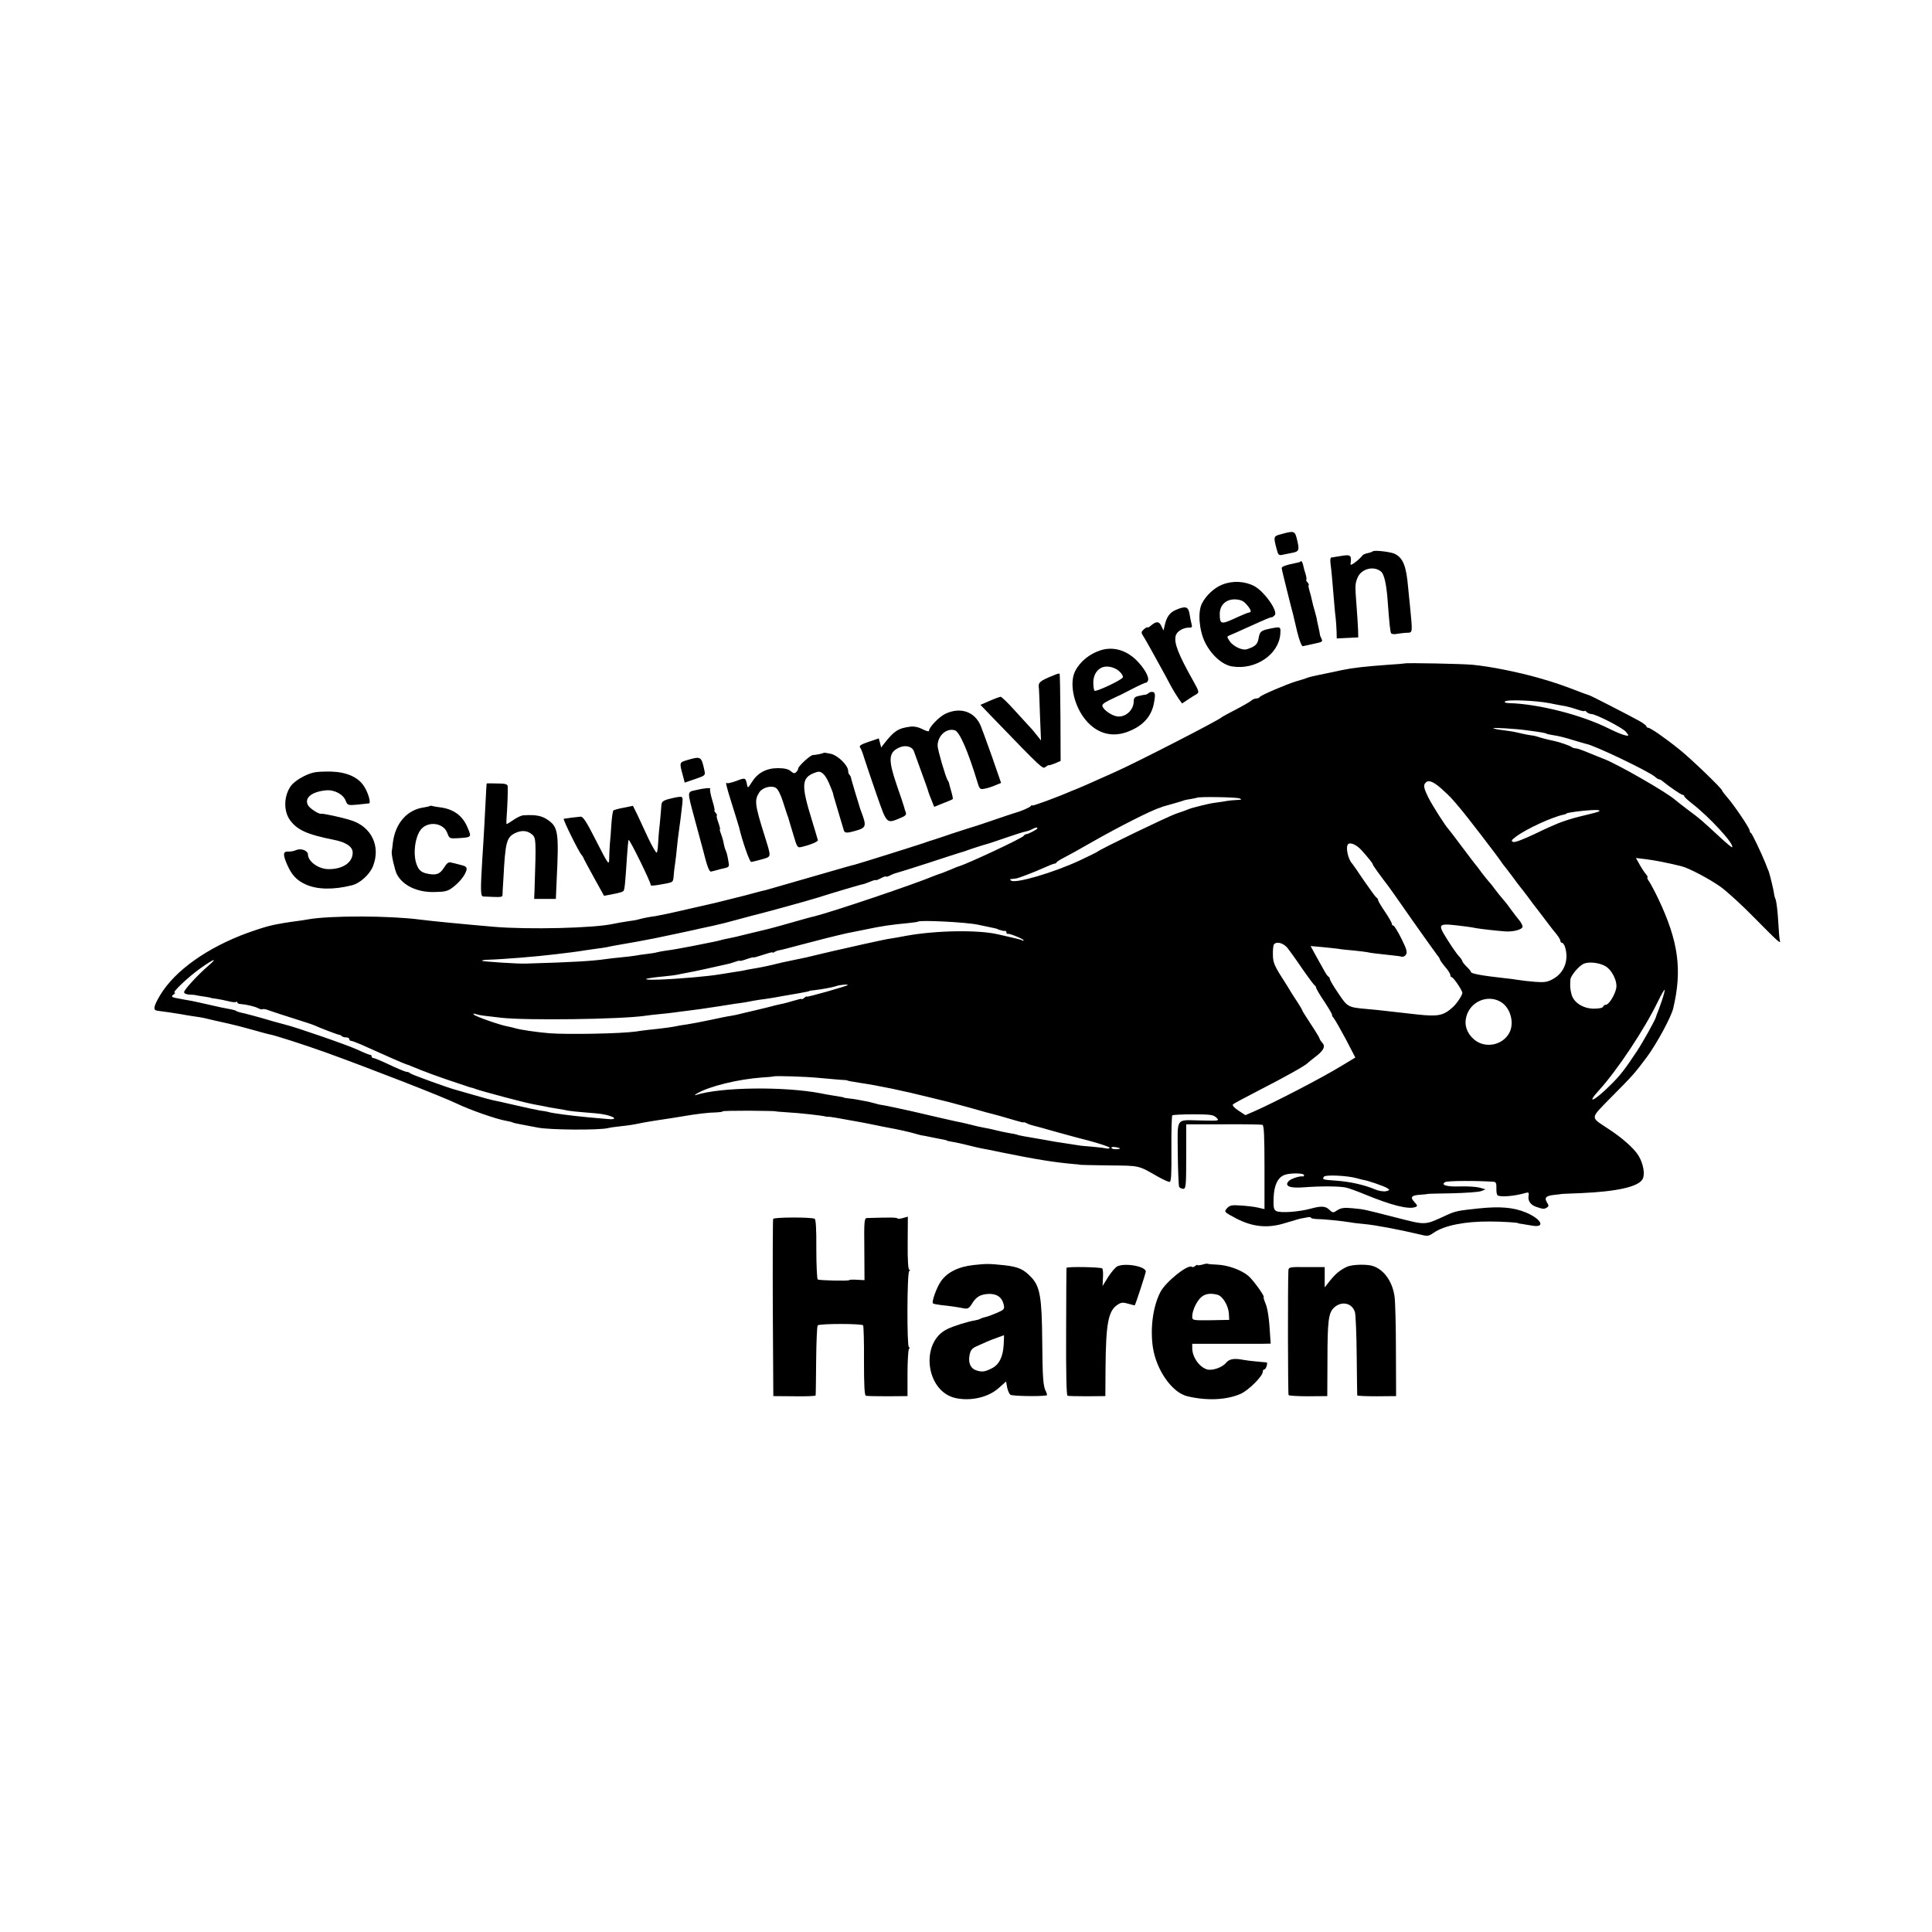 <?xml version="1.0" standalone="no"?>
<!DOCTYPE svg PUBLIC "-//W3C//DTD SVG 20010904//EN"
 "http://www.w3.org/TR/2001/REC-SVG-20010904/DTD/svg10.dtd">
<svg version="1.0" xmlns="http://www.w3.org/2000/svg"
 width="1123pt" height="1123pt" viewBox="0 0 1123 1123"
 preserveAspectRatio="xMidYMid meet">
<g transform="translate(0,1123) scale(0.1,-0.1)"
fill="#000000" stroke="none">
<path d="M7450 8126 c-49 -13 -49 -13 -29 -89 9 -34 12 -37 37 -31 15 3 39 8
55 11 37 7 41 16 27 73 -13 55 -16 56 -90 36z"/>
<path d="M7979 8025 c-4 -3 -17 -8 -29 -10 -13 -3 -26 -8 -29 -12 -21 -27 -72
-66 -71 -53 7 51 2 57 -45 50 -25 -4 -48 -8 -50 -8 -3 -1 -10 -2 -15 -2 -7 0
-9 -15 -6 -37 5 -35 12 -114 22 -238 2 -27 6 -63 8 -80 2 -16 4 -49 5 -73 l1
-43 63 3 62 3 -1 45 c-1 25 -5 88 -9 140 -9 116 -9 126 6 162 21 52 94 71 136
36 18 -14 31 -70 38 -158 11 -149 16 -193 21 -201 3 -5 20 -7 37 -3 18 3 44 6
59 6 29 1 29 1 14 153 -4 33 -8 83 -11 110 -11 126 -29 170 -76 195 -22 12
-122 24 -130 15z"/>
<path d="M7559 7966 c-2 -3 -16 -7 -29 -9 -55 -11 -80 -20 -80 -29 0 -5 14
-64 31 -131 17 -67 32 -129 35 -137 2 -8 13 -54 24 -102 13 -52 26 -85 33 -84
25 5 83 18 99 22 13 4 16 10 9 22 -5 9 -9 20 -9 25 0 4 -4 22 -8 40 -4 17 -8
37 -9 42 0 6 -6 28 -12 50 -7 22 -14 51 -17 65 -3 14 -9 40 -15 58 -5 17 -7
32 -4 32 3 0 0 7 -7 15 -7 8 -10 15 -7 15 3 0 1 15 -4 33 -6 17 -12 40 -14 51
-5 21 -10 28 -16 22z"/>
<path d="M7105 7832 c-45 -17 -95 -63 -118 -109 -26 -49 -17 -156 17 -226 37
-75 102 -133 160 -141 135 -21 269 70 278 189 3 43 2 43 -55 32 -58 -12 -64
-17 -71 -56 -6 -36 -19 -49 -69 -65 -26 -8 -80 17 -100 48 -17 26 -17 26 5 35
13 5 53 23 90 40 115 52 143 64 150 63 3 -1 11 5 18 13 19 23 -61 137 -119
168 -54 29 -126 33 -186 9z m141 -116 c25 -28 31 -46 15 -46 -5 0 -42 -15 -83
-34 -80 -37 -88 -35 -88 25 0 53 37 87 91 85 32 -2 47 -9 65 -30z"/>
<path d="M6833 7684 c-34 -15 -52 -40 -63 -89 l-7 -30 -13 27 c-13 28 -30 28
-62 0 -10 -8 -18 -12 -18 -9 0 4 -9 -1 -20 -10 -17 -15 -18 -20 -6 -38 7 -11
28 -47 46 -80 18 -33 44 -80 58 -105 14 -25 38 -69 53 -98 16 -30 38 -66 49
-82 l21 -29 33 22 c18 12 41 27 51 32 16 10 15 16 -18 75 -89 158 -114 223
-103 265 7 26 45 48 80 47 14 -1 17 4 12 21 -3 12 -9 39 -12 60 -7 42 -24 46
-81 21z"/>
<path d="M6400 7451 c-65 -20 -122 -66 -150 -121 -34 -65 -12 -187 49 -270 64
-88 154 -119 249 -86 95 34 148 92 161 178 7 38 5 51 -5 55 -8 3 -20 1 -27 -5
-6 -6 -15 -10 -20 -10 -4 0 -21 -3 -37 -7 -24 -5 -30 -12 -30 -31 0 -52 -49
-96 -98 -88 -29 5 -70 32 -82 54 -7 13 0 21 38 40 26 13 49 24 52 25 3 0 39
19 80 40 41 21 78 38 82 37 3 -1 8 5 11 12 8 21 -23 75 -70 121 -60 57 -132
77 -203 56z m108 -125 c14 -13 22 -29 18 -34 -10 -17 -156 -85 -164 -77 -4 4
-7 26 -7 49 0 42 22 77 55 88 29 10 74 -2 98 -26z"/>
<path d="M8167 7374 c-1 -1 -45 -5 -97 -8 -136 -10 -202 -17 -275 -32 -11 -3
-42 -9 -70 -15 -112 -23 -114 -24 -135 -32 -8 -3 -33 -11 -55 -17 -59 -18
-209 -82 -213 -92 -2 -4 -11 -8 -20 -8 -8 0 -23 -6 -31 -14 -9 -7 -50 -31 -91
-52 -41 -21 -77 -41 -80 -44 -17 -17 -494 -262 -620 -318 -160 -72 -209 -93
-220 -97 -3 -1 -16 -6 -30 -12 -92 -40 -230 -90 -230 -85 0 4 -4 3 -8 -3 -7
-9 -58 -31 -92 -40 -8 -2 -62 -20 -120 -40 -58 -20 -112 -38 -120 -40 -8 -2
-64 -20 -125 -40 -60 -21 -114 -38 -120 -40 -5 -1 -17 -5 -25 -8 -24 -10 -395
-126 -422 -133 -25 -6 -26 -6 -278 -79 -124 -36 -232 -67 -240 -69 -8 -1 -35
-8 -60 -15 -25 -7 -52 -14 -60 -16 -8 -2 -44 -11 -80 -20 -36 -9 -72 -18 -80
-20 -8 -2 -85 -20 -170 -39 -85 -20 -171 -38 -190 -41 -39 -5 -73 -12 -98 -19
-9 -3 -37 -8 -62 -11 -25 -4 -64 -10 -86 -15 -110 -25 -494 -34 -694 -17 -185
16 -360 33 -430 42 -177 23 -521 24 -650 1 -14 -3 -43 -7 -65 -10 -42 -5 -113
-17 -130 -21 -46 -10 -81 -21 -152 -46 -235 -85 -425 -219 -512 -363 -39 -66
-43 -88 -16 -91 27 -3 116 -16 137 -20 9 -2 38 -7 65 -11 26 -3 57 -9 68 -11
11 -3 36 -8 55 -13 19 -4 58 -13 85 -19 28 -6 91 -22 140 -36 50 -14 97 -27
105 -28 28 -5 194 -58 320 -103 265 -96 681 -258 766 -299 72 -35 231 -91 287
-100 17 -3 33 -7 36 -9 3 -2 22 -7 41 -10 19 -4 67 -13 105 -20 67 -14 359
-16 410 -3 11 3 45 8 76 11 54 6 72 9 129 21 29 5 69 12 125 20 22 3 65 10 95
15 86 15 162 24 202 24 21 1 38 3 38 6 0 3 69 4 153 4 83 -1 152 -2 152 -3 0
-1 29 -4 65 -6 79 -4 216 -20 230 -25 3 -1 9 -2 13 -1 7 1 50 -6 202 -34 17
-3 50 -10 75 -15 25 -5 56 -12 70 -14 57 -10 127 -26 158 -35 18 -5 35 -10 37
-10 3 0 31 -5 63 -12 31 -6 64 -13 72 -14 8 -2 15 -4 15 -5 0 -1 9 -3 20 -5
31 -5 77 -15 115 -25 19 -5 46 -11 60 -14 14 -2 72 -14 130 -26 192 -39 298
-56 410 -66 19 -1 35 -3 35 -4 0 -1 77 -3 170 -4 182 -2 168 2 285 -65 30 -17
61 -31 68 -31 10 0 12 43 11 191 -1 104 2 193 5 196 3 3 58 6 122 6 100 0 118
-3 134 -19 19 -19 18 -19 -83 -17 -158 3 -142 24 -141 -191 1 -101 5 -189 8
-195 4 -6 15 -11 24 -11 15 0 17 18 17 187 l0 188 215 0 c118 1 221 -1 228 -3
9 -3 12 -62 12 -247 l0 -243 -39 9 c-21 5 -66 10 -99 12 -51 4 -64 1 -79 -15
-19 -22 -19 -22 52 -60 96 -50 185 -59 285 -27 36 11 74 22 85 25 11 2 30 6
43 8 12 3 22 2 22 -2 0 -4 17 -7 38 -8 40 0 151 -12 192 -19 14 -3 51 -7 82
-10 59 -5 206 -33 311 -58 56 -14 59 -14 91 8 62 42 180 66 326 65 71 0 165
-6 165 -10 0 -1 9 -3 20 -4 11 -2 39 -6 61 -10 80 -14 54 39 -38 77 -70 29
-149 36 -273 23 -123 -13 -135 -15 -193 -42 -122 -56 -112 -56 -283 -12 -201
51 -185 48 -256 55 -50 5 -68 2 -89 -11 -25 -17 -27 -17 -49 4 -21 20 -47 21
-105 5 -69 -19 -177 -27 -202 -14 -14 8 -17 21 -15 77 3 74 24 118 64 133 33
12 113 11 113 -1 0 -6 -3 -9 -7 -8 -18 4 -73 -14 -84 -29 -24 -28 11 -41 93
-34 93 7 204 7 243 -2 17 -4 64 -21 105 -38 158 -65 256 -90 297 -75 14 6 13
9 -6 30 -27 28 -16 39 39 42 19 1 35 3 35 4 0 1 65 3 145 4 80 2 156 7 170 13
l25 10 -35 10 c-19 5 -69 8 -111 7 -79 -3 -117 8 -89 25 11 8 180 9 282 2 13
-1 17 -9 16 -36 -1 -19 2 -38 6 -42 13 -13 100 -6 163 13 19 5 21 3 18 -17 -5
-29 12 -53 45 -64 38 -13 46 -14 61 -4 12 7 12 12 1 30 -17 27 -6 39 44 44 21
2 39 4 39 5 0 0 52 3 115 5 208 9 335 37 358 82 15 28 4 89 -24 136 -27 43
-96 105 -182 160 -99 66 -100 53 19 175 134 135 138 140 211 237 57 77 142
233 154 285 53 224 30 389 -87 636 -18 38 -41 81 -51 97 -11 15 -16 27 -12 27
4 0 0 8 -8 18 -8 9 -25 34 -37 56 l-22 39 58 -7 c49 -6 132 -22 207 -41 44
-11 165 -75 229 -121 37 -27 126 -108 196 -180 134 -136 154 -154 147 -132 -3
7 -7 59 -10 115 -3 55 -10 112 -15 125 -5 12 -9 28 -9 33 -2 20 -24 110 -31
130 -5 11 -13 31 -18 45 -26 65 -79 175 -85 178 -5 2 -8 9 -8 15 0 14 -95 154
-134 197 -14 17 -26 32 -26 35 0 11 -180 184 -246 237 -87 70 -171 128 -184
128 -5 0 -10 4 -10 8 0 5 -19 19 -42 32 -56 31 -287 150 -291 149 -1 0 -15 5
-32 11 -121 47 -171 64 -259 89 -119 34 -281 67 -386 77 -63 6 -388 12 -393 8z
m838 -231 c39 -8 82 -16 96 -18 14 -3 44 -11 67 -19 23 -8 42 -12 42 -9 0 4 5
2 12 -5 7 -7 18 -12 26 -12 28 0 187 -82 204 -105 18 -23 17 -24 -6 -19 -12 2
-54 19 -92 38 -161 81 -411 144 -581 149 -18 0 -30 4 -26 9 7 13 173 7 258 -9z
m-130 -158 c83 -11 108 -15 115 -20 4 -2 23 -6 42 -9 19 -2 68 -14 109 -27 41
-12 76 -23 79 -23 45 -7 365 -160 401 -192 8 -8 19 -14 23 -14 4 0 12 -4 19
-10 43 -35 109 -80 117 -80 6 0 10 -4 10 -8 0 -4 19 -22 42 -40 105 -81 252
-241 236 -257 -2 -2 -35 26 -73 61 -106 98 -115 106 -180 154 -33 25 -68 52
-77 60 -49 44 -335 208 -416 239 -15 5 -54 22 -87 35 -33 14 -67 26 -75 26 -9
0 -20 4 -25 8 -10 8 -74 30 -105 36 -26 5 -74 17 -90 23 -8 3 -24 7 -35 8 -11
1 -36 6 -55 10 -46 11 -56 13 -115 21 -27 3 -52 8 -55 11 -5 5 132 -3 195 -12z
m-499 -337 c27 -24 56 -52 65 -63 10 -11 29 -33 43 -50 32 -36 227 -290 241
-313 6 -9 13 -19 16 -22 3 -3 25 -32 50 -65 24 -33 46 -62 49 -65 3 -3 18 -23
35 -45 16 -22 33 -44 37 -50 11 -14 58 -75 88 -115 14 -19 35 -46 48 -61 12
-15 22 -32 22 -38 0 -6 4 -11 9 -11 5 0 13 -10 17 -22 25 -76 -2 -151 -68
-188 -34 -19 -50 -21 -106 -17 -37 3 -80 8 -97 11 -16 3 -55 8 -85 11 -128 14
-190 26 -190 35 0 4 -11 18 -25 31 -13 13 -25 28 -25 32 0 4 -9 18 -21 30 -11
12 -41 55 -66 95 -61 98 -61 98 112 76 17 -2 41 -6 55 -9 28 -5 116 -15 170
-19 47 -3 100 11 100 28 0 7 -8 23 -17 34 -10 12 -34 43 -53 69 -19 27 -41 54
-48 61 -7 8 -25 30 -40 50 -15 21 -33 43 -40 50 -7 8 -25 30 -40 50 -15 21
-29 39 -32 42 -3 3 -39 50 -80 105 -41 55 -77 102 -80 105 -17 17 -92 134
-118 185 -22 45 -28 65 -21 78 16 27 43 20 95 -25z m-1171 -59 c16 -6 13 -8
-15 -9 -19 -1 -44 -3 -55 -5 -11 -2 -40 -7 -65 -10 -25 -3 -63 -11 -85 -17
-22 -6 -44 -11 -50 -13 -5 -1 -17 -5 -25 -8 -8 -4 -42 -16 -75 -27 -53 -19
-442 -207 -455 -220 -3 -3 -50 -26 -105 -52 -153 -71 -369 -134 -397 -117 -10
7 -9 9 5 10 9 1 20 2 25 3 16 3 110 39 160 62 29 13 57 24 61 24 5 0 11 3 13
8 2 4 21 16 43 27 22 11 94 51 160 89 156 89 353 189 398 201 4 2 9 4 12 5 3
1 8 3 13 4 42 12 100 28 112 33 8 3 28 7 44 9 16 3 31 6 33 7 7 7 230 4 248
-4z m2035 -91 c-99 -24 -97 -24 -155 -43 -27 -9 -100 -41 -161 -71 -67 -32
-119 -52 -128 -48 -14 5 -11 11 16 31 60 45 212 115 278 128 8 2 15 4 15 6 0
7 159 25 185 20 18 -4 5 -10 -50 -23z m-3210 -83 c0 -6 -58 -36 -66 -34 -4 0
-10 -4 -13 -9 -8 -14 -332 -165 -376 -177 -5 -1 -28 -10 -50 -20 -22 -9 -44
-18 -50 -20 -5 -1 -23 -8 -40 -14 -124 -52 -587 -208 -700 -237 -16 -4 -34 -8
-40 -10 -135 -39 -235 -66 -255 -70 -14 -3 -59 -14 -100 -24 -41 -11 -87 -21
-103 -24 -15 -3 -35 -7 -45 -10 -9 -3 -28 -7 -42 -10 -14 -3 -72 -14 -130 -26
-58 -11 -123 -23 -145 -25 -22 -3 -47 -8 -55 -10 -8 -3 -35 -7 -60 -10 -25 -3
-55 -7 -68 -10 -13 -2 -51 -7 -85 -10 -34 -3 -73 -8 -87 -10 -77 -11 -187 -18
-465 -26 -41 -2 -249 12 -253 16 -3 3 8 5 24 6 103 3 295 19 409 33 22 3 63 8
90 11 28 4 61 8 75 11 14 2 45 6 70 10 25 3 52 7 60 9 8 2 31 7 50 10 19 3 73
13 120 21 47 9 94 18 105 20 26 5 257 54 270 58 6 1 37 8 70 15 33 7 101 24
150 38 50 14 106 28 125 33 38 9 277 75 325 90 101 32 266 81 270 80 3 0 21 6
40 14 19 8 35 13 35 10 0 -2 14 2 30 11 17 9 30 13 30 10 0 -3 9 -1 21 5 11 6
28 13 37 15 9 2 95 29 191 60 96 32 179 58 185 60 6 1 18 5 26 8 23 9 113 38
130 42 8 2 56 18 105 35 50 17 101 34 114 36 14 3 32 9 40 14 18 10 31 13 31
5z m1885 -128 c42 -47 65 -76 65 -83 0 -4 43 -64 93 -129 4 -5 66 -93 137
-195 72 -102 137 -193 145 -203 8 -9 15 -21 15 -25 1 -4 14 -23 30 -42 17 -19
30 -40 30 -47 0 -7 4 -13 8 -13 10 0 62 -77 62 -91 0 -14 -31 -61 -55 -83 -54
-49 -84 -56 -205 -43 -91 10 -148 17 -195 22 -22 3 -67 7 -100 10 -110 10
-112 11 -165 90 -28 41 -50 78 -50 84 0 5 -3 11 -7 13 -5 2 -17 19 -27 38 -11
19 -33 59 -49 88 l-29 53 68 -6 c38 -4 80 -8 93 -10 14 -3 54 -7 90 -10 36 -4
73 -8 81 -10 13 -4 42 -7 160 -20 14 -1 31 -4 38 -6 8 -2 19 3 25 13 8 13 3
32 -27 92 -21 42 -42 76 -47 76 -5 0 -9 5 -9 11 0 6 -18 38 -40 70 -22 32 -40
63 -40 68 0 5 -4 11 -8 13 -5 2 -37 46 -73 98 -35 52 -66 97 -69 100 -24 24
-40 97 -24 113 13 13 51 -4 79 -36z m-2230 -432 c92 -19 109 -23 113 -25 1 -2
7 -4 12 -5 6 -1 13 -4 18 -5 4 -1 10 -2 15 -1 4 0 7 -3 7 -9 0 -6 3 -9 8 -8
10 3 92 -30 92 -38 0 -3 -4 -3 -8 0 -5 3 -19 7 -33 10 -13 3 -62 15 -108 25
-115 27 -358 23 -531 -8 -36 -7 -76 -14 -90 -16 -14 -1 -88 -17 -165 -34 -77
-18 -151 -34 -164 -37 -13 -3 -51 -12 -85 -20 -73 -18 -86 -21 -151 -34 -57
-12 -74 -15 -133 -30 -23 -5 -58 -13 -78 -16 -20 -3 -46 -8 -58 -10 -20 -5
-48 -10 -103 -18 -16 -3 -44 -7 -63 -10 -64 -11 -237 -26 -347 -30 -116 -4
-99 7 30 19 34 3 69 8 77 10 8 2 31 7 50 10 19 3 76 15 125 26 50 11 100 22
112 25 12 2 34 9 48 14 14 5 25 8 25 5 0 -2 18 2 40 10 22 8 40 12 40 10 0 -2
25 5 55 15 30 10 55 17 55 14 0 -3 6 -2 13 3 6 4 19 9 29 10 9 1 65 16 125 32
97 26 213 55 268 67 11 2 56 11 100 20 104 22 147 28 259 39 27 3 51 6 52 8
11 10 280 -3 349 -18z m1796 -132 c13 -16 53 -71 88 -123 36 -52 69 -96 73
-98 4 -2 8 -8 8 -13 0 -5 22 -43 50 -84 27 -41 46 -75 43 -75 -3 0 1 -8 9 -17
8 -10 40 -66 71 -124 l55 -106 -81 -49 c-115 -70 -379 -207 -505 -263 l-53
-23 -41 27 c-23 15 -37 30 -31 36 4 4 76 43 158 85 143 73 264 141 275 154 3
3 22 19 43 35 51 38 63 62 43 84 -9 10 -16 21 -16 25 0 3 -22 40 -50 82 -27
41 -50 78 -50 80 0 3 -12 24 -27 47 -16 23 -33 51 -40 62 -6 11 -32 53 -58 93
-37 59 -46 82 -46 121 -1 27 2 54 5 60 13 20 52 12 77 -16z m-6268 -105 c-63
-54 -143 -141 -143 -155 0 -7 12 -13 28 -14 15 0 36 -2 47 -5 11 -2 34 -6 50
-8 17 -3 30 -5 30 -6 0 -1 16 -4 35 -6 19 -3 50 -9 69 -14 19 -5 38 -7 43 -4
4 3 8 1 8 -3 0 -5 8 -9 18 -9 31 -2 84 -14 104 -25 11 -6 22 -8 25 -5 3 3 22
-1 42 -9 20 -7 83 -28 141 -46 58 -18 112 -36 120 -40 22 -11 134 -54 142 -54
3 0 10 -3 14 -7 4 -5 16 -8 26 -8 10 0 18 -4 18 -10 0 -5 5 -10 10 -10 6 0 32
-10 58 -21 121 -55 256 -114 262 -115 3 0 19 -6 35 -13 61 -26 162 -63 235
-87 41 -14 82 -27 90 -30 8 -3 17 -6 20 -6 3 0 15 -4 28 -9 13 -5 85 -25 160
-45 141 -37 152 -39 212 -50 19 -4 44 -8 55 -11 11 -2 35 -6 54 -9 18 -3 43
-7 55 -10 11 -2 55 -7 96 -10 41 -3 84 -7 95 -9 78 -12 105 -37 33 -29 -24 2
-70 6 -103 9 -116 11 -211 24 -236 31 -9 3 -32 7 -50 9 -19 3 -83 17 -144 31
-60 14 -119 27 -130 29 -11 2 -60 15 -110 30 -49 14 -97 28 -105 30 -40 10
-256 88 -265 96 -5 5 -15 9 -22 9 -7 0 -50 18 -97 40 -46 22 -89 40 -95 40 -6
0 -11 4 -11 10 0 5 -3 9 -7 8 -5 0 -38 13 -76 31 -58 27 -362 132 -422 146
-11 3 -42 11 -70 19 -72 22 -167 47 -188 51 -9 2 -21 6 -26 10 -5 3 -22 7 -38
10 -15 2 -68 13 -118 25 -49 11 -102 23 -117 25 -16 3 -42 7 -60 11 -40 6 -47
12 -28 24 8 6 11 10 5 10 -17 0 79 91 149 141 79 56 105 65 49 17z m8115 -2
c41 -21 76 -91 66 -133 -9 -40 -43 -93 -59 -93 -7 0 -15 -5 -17 -12 -3 -7 -25
-11 -55 -11 -63 1 -118 37 -129 86 -8 32 -8 42 -6 83 2 22 45 75 75 91 27 14
87 9 125 -11z m-4401 -112 c-7 -7 -237 -72 -237 -67 0 3 -7 0 -15 -7 -8 -7
-15 -10 -15 -7 0 3 -21 -2 -47 -10 -27 -8 -59 -17 -73 -19 -14 -3 -52 -12 -85
-21 -33 -8 -67 -16 -75 -18 -8 -2 -35 -8 -60 -14 -25 -7 -58 -14 -73 -16 -16
-2 -70 -13 -120 -24 -51 -11 -112 -22 -137 -26 -25 -3 -52 -8 -60 -10 -16 -4
-88 -14 -160 -21 -25 -3 -58 -7 -75 -10 -85 -12 -389 -18 -500 -10 -73 6 -170
20 -203 30 -9 3 -28 7 -42 10 -42 7 -184 57 -195 68 -7 7 -3 8 13 3 23 -7 32
-8 147 -21 145 -16 684 -9 830 11 17 3 55 7 85 10 30 3 71 7 90 10 19 3 54 7
77 10 47 6 88 11 183 26 36 6 79 12 95 15 35 4 82 12 110 18 11 2 42 7 68 10
26 4 71 11 100 17 29 5 68 12 87 15 45 8 65 12 65 14 0 1 11 3 25 4 45 5 111
17 130 24 21 8 74 12 67 6z m4733 -90 c-11 -32 -23 -66 -27 -74 -3 -8 -7 -17
-7 -20 -4 -18 -75 -145 -111 -200 -71 -107 -97 -141 -155 -198 -92 -92 -144
-115 -67 -31 109 120 266 356 346 522 18 37 35 66 37 64 2 -2 -5 -30 -16 -63z
m-933 -10 c53 -34 76 -119 47 -176 -39 -75 -143 -95 -207 -39 -41 36 -57 83
-44 131 23 90 128 133 204 84z m-3972 -439 c44 -4 100 -9 125 -11 25 -1 45 -3
45 -4 0 -2 25 -7 72 -14 108 -16 245 -44 413 -86 109 -26 99 -24 210 -54 52
-15 102 -28 110 -31 45 -11 131 -35 173 -48 26 -8 47 -13 47 -11 0 3 8 0 18
-5 11 -6 30 -12 43 -15 13 -3 62 -16 109 -30 47 -13 140 -39 208 -56 67 -18
122 -37 122 -41 0 -5 -10 -7 -22 -4 -13 3 -50 7 -83 10 -33 2 -71 6 -85 9 -14
2 -43 7 -65 10 -22 3 -51 8 -65 10 -14 3 -38 7 -55 10 -119 20 -159 27 -164
31 -3 1 -24 6 -46 9 -22 4 -56 11 -75 16 -19 5 -51 12 -70 15 -19 3 -53 11
-75 17 -22 5 -49 12 -60 14 -11 2 -40 8 -65 14 -25 6 -55 12 -66 15 -12 3 -82
19 -155 36 -74 16 -146 32 -161 34 -15 2 -36 6 -47 10 -11 3 -30 8 -43 11 -65
13 -85 16 -113 19 -16 2 -30 4 -30 5 0 2 -19 5 -75 14 -19 3 -46 8 -60 11
-215 41 -584 36 -725 -10 -11 -3 -7 1 8 10 71 41 237 82 377 92 35 2 65 5 67
6 4 5 185 -1 258 -8z m1755 -411 c0 -2 -11 -4 -25 -4 -14 0 -25 4 -25 9 0 4
11 6 25 3 14 -2 25 -6 25 -8z m1378 -173 c18 -5 36 -10 40 -10 19 -2 119 -36
135 -47 17 -11 16 -12 -6 -18 -14 -3 -42 1 -63 10 -64 27 -145 45 -224 51 -82
6 -85 6 -75 23 8 13 137 7 193 -9z"/>
<path d="M6130 7307 c-89 -36 -97 -43 -91 -80 1 -4 3 -73 6 -154 l6 -147 -28
35 c-15 20 -35 42 -44 51 -8 9 -46 50 -84 92 -38 42 -73 76 -79 76 -6 -1 -35
-11 -64 -24 l-53 -23 71 -74 c289 -299 291 -301 307 -287 9 7 18 12 20 10 2
-1 18 4 36 11 l32 14 -1 252 c-1 139 -3 254 -5 255 -2 2 -15 -1 -29 -7z"/>
<path d="M5495 7081 c-37 -18 -95 -78 -95 -99 0 -6 -17 -1 -37 9 -25 13 -50
18 -73 15 -69 -9 -93 -25 -149 -96 l-19 -25 -7 27 -7 26 -59 -20 c-42 -14 -57
-23 -50 -32 5 -6 16 -33 24 -61 9 -27 40 -122 71 -210 62 -178 58 -174 141
-139 28 11 35 19 30 32 -4 9 -8 24 -10 32 -2 8 -21 65 -42 125 -51 149 -49
190 12 219 38 18 79 7 88 -23 3 -9 22 -61 42 -116 20 -55 38 -104 39 -110 3
-12 14 -41 27 -72 l9 -23 52 21 c29 11 54 22 56 24 2 2 -2 23 -9 46 -7 24 -13
46 -13 49 -1 3 -4 10 -8 15 -12 20 -58 177 -58 200 0 59 52 105 100 90 28 -9
76 -119 132 -303 12 -40 15 -42 43 -36 17 3 44 12 62 20 l32 13 -53 153 c-30
84 -59 164 -65 178 -35 84 -118 112 -206 71z"/>
<path d="M4787 6854 c-3 -4 -43 -12 -63 -13 -15 -1 -84 -65 -84 -77 0 -6 -5
-15 -12 -22 -9 -9 -16 -8 -31 5 -13 12 -36 18 -75 18 -69 0 -119 -28 -153 -83
-19 -31 -23 -34 -26 -17 -9 46 -10 46 -62 26 -28 -10 -52 -16 -55 -13 -11 11
-6 -13 30 -127 20 -63 38 -122 40 -130 18 -78 61 -201 70 -201 6 0 33 7 62 15
58 17 56 8 17 135 -58 184 -61 209 -31 255 18 27 67 41 95 26 12 -7 28 -37 41
-78 12 -38 24 -75 27 -83 4 -8 7 -17 7 -20 1 -3 12 -42 26 -87 23 -79 25 -82
49 -76 52 12 96 31 95 39 -1 5 -16 55 -33 111 -68 219 -64 257 29 286 24 7 47
-15 69 -66 11 -26 21 -51 22 -55 1 -4 3 -11 4 -17 3 -12 55 -185 60 -202 5
-16 19 -16 65 -3 67 19 69 26 33 120 -3 8 -7 20 -8 25 -2 6 -13 44 -26 85 -12
41 -23 78 -23 82 -1 3 -4 10 -8 14 -5 4 -8 15 -8 23 0 31 -57 88 -99 99 -22 5
-42 8 -44 6z"/>
<path d="M3998 6813 c-50 -15 -50 -13 -29 -90 l11 -42 61 21 c59 20 60 21 53
52 -17 79 -20 81 -96 59z"/>
<path d="M1825 6740 c-49 -11 -112 -48 -134 -78 -42 -59 -44 -147 -4 -201 42
-56 100 -82 251 -112 73 -14 112 -40 112 -75 0 -58 -58 -97 -142 -96 -57 1
-117 44 -118 85 0 22 -38 37 -65 27 -24 -9 -29 -10 -55 -10 -26 0 -25 -22 1
-80 26 -58 54 -87 106 -111 66 -30 161 -32 268 -5 47 11 104 63 123 111 46
116 -9 230 -128 267 -50 16 -163 41 -175 38 -14 -2 -66 32 -75 50 -22 42 21
78 105 86 48 5 101 -23 115 -62 10 -25 13 -26 68 -21 31 4 61 6 66 7 14 0 -3
62 -29 101 -34 52 -100 81 -189 84 -39 1 -84 -1 -101 -5z"/>
<path d="M2829 6676 c-1 -1 -2 -16 -13 -231 -4 -71 -9 -161 -12 -200 -12 -193
-11 -225 5 -226 109 -5 111 -5 112 10 0 9 2 50 5 91 11 213 18 241 65 266 38
19 72 18 100 -5 25 -20 26 -28 16 -326 l-2 -50 63 0 63 0 5 115 c13 266 8 301
-47 341 -39 28 -72 34 -145 30 -12 0 -38 -12 -58 -26 -20 -14 -39 -25 -41 -25
-2 0 -2 19 0 43 4 51 8 156 6 177 -1 12 -15 16 -61 16 -33 1 -60 1 -61 0z"/>
<path d="M4043 6637 c-49 -11 -49 -4 -8 -157 14 -52 28 -104 31 -115 3 -11 6
-24 8 -30 2 -5 6 -23 11 -40 25 -100 37 -133 48 -131 7 1 21 5 32 8 11 3 32 9
48 12 25 6 27 10 21 39 -7 40 -9 48 -17 67 -4 8 -8 26 -11 40 -2 14 -9 37 -15
53 -6 15 -9 27 -6 27 2 0 -2 18 -10 40 -8 22 -12 40 -8 40 3 0 0 7 -7 15 -7 8
-10 15 -7 15 3 0 -3 27 -13 59 -10 33 -15 62 -12 65 8 9 -37 5 -85 -7z"/>
<path d="M3885 6585 c-34 -10 -40 -16 -41 -41 -1 -16 -5 -63 -9 -104 -5 -41
-9 -94 -10 -118 -1 -23 -4 -45 -8 -48 -3 -3 -25 34 -48 82 -23 49 -52 112 -65
140 l-25 50 -54 -11 c-29 -5 -56 -13 -60 -16 -3 -4 -8 -37 -11 -75 -2 -38 -6
-91 -9 -119 -2 -27 -4 -68 -4 -89 -1 -37 -6 -30 -75 105 -57 113 -77 144 -92
142 -11 -1 -35 -4 -54 -6 -19 -3 -39 -6 -43 -6 -8 -1 91 -200 104 -211 3 -3 8
-10 10 -16 2 -6 30 -58 62 -116 l58 -105 52 10 c29 5 56 13 60 17 8 7 11 41
22 209 3 46 7 86 9 89 6 5 131 -250 128 -261 -2 -8 19 -6 93 8 37 8 38 8 41
47 1 18 5 49 8 68 3 19 8 62 11 95 3 33 8 71 10 85 6 40 16 121 21 167 4 39 2
43 -18 41 -13 -1 -41 -7 -63 -13z"/>
<path d="M2498 6545 c-1 -2 -16 -5 -33 -8 -97 -13 -166 -90 -181 -202 -3 -27
-6 -52 -7 -55 -3 -17 17 -104 29 -130 34 -67 119 -108 221 -105 60 1 77 5 106
28 41 31 73 73 79 102 2 14 -5 21 -32 27 -19 5 -45 12 -56 14 -16 5 -26 -2
-43 -29 -24 -39 -47 -47 -103 -34 -27 7 -41 17 -52 42 -31 64 -13 190 32 225
47 38 123 21 142 -32 12 -32 13 -33 64 -30 78 5 78 5 54 61 -28 69 -81 108
-158 118 -19 2 -40 6 -47 8 -6 2 -13 2 -15 0z"/>
<path d="M4494 4145 c-2 -5 -3 -239 -2 -520 l3 -510 123 -1 c67 -1 123 1 123
5 1 3 2 95 3 203 1 108 5 200 9 204 11 11 258 11 264 0 3 -5 6 -98 5 -207 0
-142 3 -199 11 -202 7 -2 64 -3 127 -3 l115 1 0 130 c0 72 4 136 8 143 5 6 5
12 0 12 -12 0 -11 434 2 442 6 5 6 8 0 8 -6 0 -10 58 -9 154 l1 154 -29 -8
c-15 -5 -30 -5 -32 -2 -3 6 -48 6 -177 2 -15 0 -17 -20 -15 -181 l1 -180 -42
2 c-23 2 -44 1 -47 -2 -6 -6 -172 -2 -183 4 -4 3 -8 83 -8 177 1 118 -3 174
-10 176 -25 10 -238 9 -241 -1z"/>
<path d="M5660 3877 c-90 -10 -154 -42 -191 -95 -25 -36 -55 -120 -46 -128 2
-3 24 -7 48 -10 49 -5 91 -11 132 -19 22 -4 30 0 46 26 25 41 48 55 97 58 48
2 79 -20 88 -62 6 -26 3 -30 -39 -48 -25 -11 -55 -22 -65 -24 -11 -2 -25 -7
-31 -10 -5 -4 -20 -8 -32 -10 -40 -6 -122 -32 -160 -50 -162 -77 -126 -366 50
-402 88 -18 187 5 247 58 l44 39 6 -34 c4 -19 12 -38 19 -43 9 -8 172 -11 210
-4 4 0 3 9 -2 20 -18 32 -21 76 -23 298 -2 251 -13 314 -62 367 -46 49 -77 63
-161 72 -86 9 -102 9 -175 1z m174 -464 c-4 -69 -26 -115 -68 -136 -39 -20
-55 -23 -86 -14 -36 9 -53 42 -45 87 5 29 13 41 38 53 52 24 80 36 122 51 22
8 40 15 41 15 0 1 0 -25 -2 -56z"/>
<path d="M6988 3879 c-16 -4 -28 -5 -28 -2 0 3 -6 0 -13 -6 -8 -6 -16 -8 -19
-5 -20 19 -152 -86 -183 -146 -43 -83 -60 -209 -44 -320 20 -134 112 -265 201
-286 112 -27 227 -22 309 14 46 20 129 103 129 128 0 8 4 14 9 14 10 0 22 40
13 41 -4 0 -29 2 -57 5 -27 2 -63 7 -80 10 -52 10 -79 5 -98 -17 -23 -29 -85
-49 -114 -38 -46 17 -83 73 -83 124 l0 24 178 0 c97 0 200 0 227 0 l51 1 -3
43 c-5 96 -14 161 -28 193 -8 19 -12 34 -10 34 11 0 -59 98 -88 123 -41 35
-118 63 -181 66 -28 1 -52 3 -55 5 -3 2 -18 0 -33 -5z m89 -175 c30 -8 63 -63
66 -109 l2 -37 -108 -2 c-105 -1 -107 -1 -107 22 0 33 24 86 51 111 23 21 54
26 96 15z"/>
<path d="M6494 3869 c-11 -6 -35 -34 -53 -62 l-32 -52 2 47 c2 26 0 51 -4 55
-9 8 -206 12 -208 3 0 -3 -2 -170 -2 -372 -1 -238 2 -369 8 -371 6 -2 57 -3
115 -3 l105 1 1 160 c2 263 16 336 70 371 21 14 31 15 62 6 20 -6 37 -10 38
-9 5 6 64 186 64 196 0 30 -120 52 -166 30z"/>
<path d="M7830 3867 c-41 -19 -67 -41 -100 -82 l-30 -38 0 59 0 59 -105 0
c-99 1 -105 0 -106 -20 -4 -77 -3 -718 1 -724 3 -4 55 -7 115 -7 l110 1 1 205
c0 232 6 279 38 309 44 41 106 28 122 -27 4 -15 9 -128 10 -252 1 -124 3 -228
3 -231 1 -3 52 -5 114 -5 l112 1 -1 265 c0 146 -4 287 -8 314 -12 85 -59 153
-122 176 -34 13 -123 11 -154 -3z"/>
</g>
</svg>

